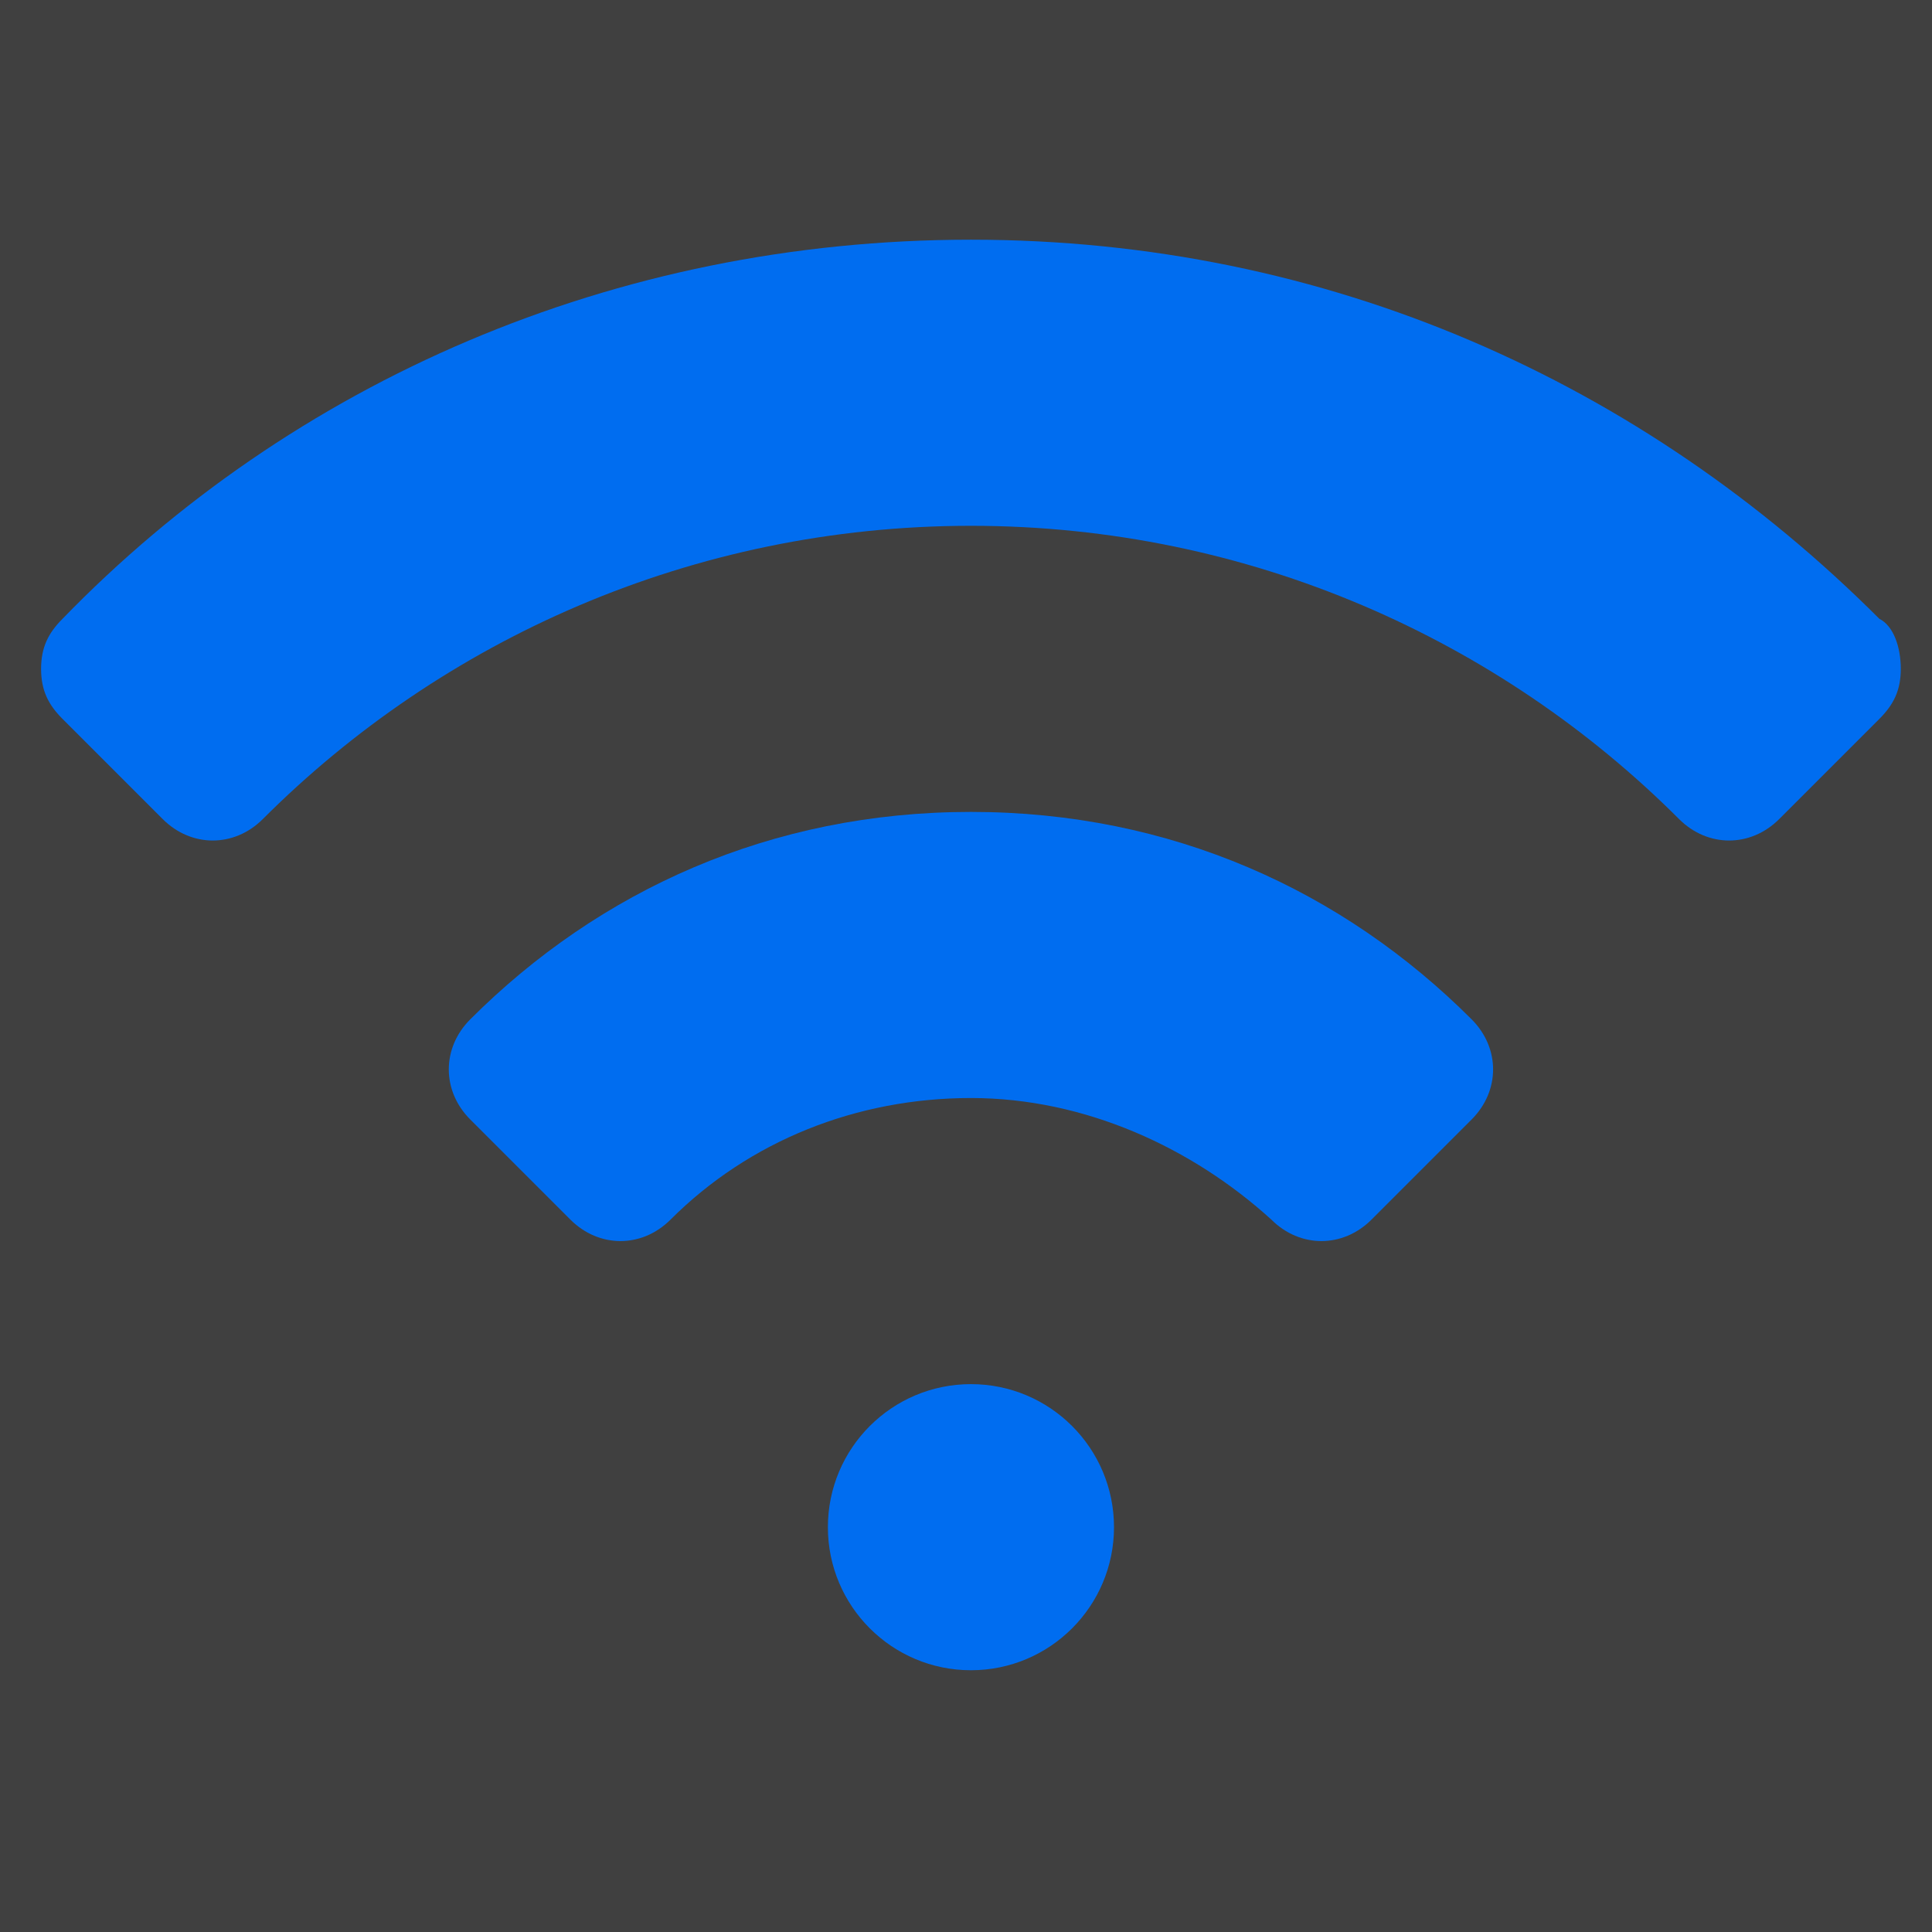 <?xml version="1.0" encoding="UTF-8" standalone="no"?>
<svg
   xmlns:dc="http://purl.org/dc/elements/1.1/"
   xmlns:cc="http://creativecommons.org/ns#"
   xmlns:rdf="http://www.w3.org/1999/02/22-rdf-syntax-ns#"
   xmlns:svg="http://www.w3.org/2000/svg"
   xmlns="http://www.w3.org/2000/svg"
   xmlns:sodipodi="http://sodipodi.sourceforge.net/DTD/sodipodi-0.dtd"
   xmlns:inkscape="http://www.inkscape.org/namespaces/inkscape"
   version="1.1"
   viewBox="0 0 2.539 2.539"
   enable-background="new 0 0 26 26"
   width="50"
   height="50"
   id="svg5342"
   inkscape:version="0.91 r13725"
   sodipodi:docname="50x50_icon_wifi_connected.svg">
  <defs
     id="defs5354" />
  <sodipodi:namedview
     pagecolor="#ffffff"
     bordercolor="#666666"
     borderopacity="1"
     objecttolerance="10"
     gridtolerance="10"
     guidetolerance="10"
     inkscape:pageopacity="0"
     inkscape:pageshadow="2"
     inkscape:window-width="1366"
     inkscape:window-height="705"
     id="namedview5352"
     showgrid="true"
     showguides="true"
     inkscape:guide-bbox="true"
     inkscape:zoom="5.2149125"
     inkscape:cx="-2.9213045"
     inkscape:cy="24.971067"
     inkscape:window-x="1432"
     inkscape:window-y="333"
     inkscape:window-maximized="1"
     inkscape:current-layer="svg5342">
    <inkscape:grid
       type="xygrid"
       id="grid5904" />
    <sodipodi:guide
       position="0,0.254"
       orientation="1,0"
       id="guide5906" />
    <sodipodi:guide
       position="1.27,2.539"
       orientation="0,1"
       id="guide5908" />
    <sodipodi:guide
       position="2.539,1.016"
       orientation="1,0"
       id="guide5910" />
    <sodipodi:guide
       position="1.016,0"
       orientation="0,1"
       id="guide5912" />
  </sodipodi:namedview>
  <rect
     style="opacity:1;fill:#404040;fill-opacity:1;stroke:#000000;stroke-width:0.014;stroke-linejoin:miter;stroke-miterlimit:4;stroke-dasharray:none;stroke-opacity:1"
     id="rect5321"
     width="3.434"
     height="3.117"
     x="-0.378"
     y="-0.374" />
  <g
     id="g5344"
     transform="matrix(0.094,0,0,0.094,0.054,0.033)"
     style="fill:#006df0;fill-opacity:1">
    <path
       d="M 25.7,8.3 C 22.4,5 18,3 13,3 8,3 3.5,5 0.3,8.3 0.1,8.5 0,8.7 0,9 0,9.3 0.1,9.5 0.3,9.7 l 1.4,1.4 c 0.4,0.4 1,0.4 1.4,0 C 5.6,8.6 9.1,7 13,7 c 3.9,0 7.4,1.6 9.9,4.1 0.4,0.4 1,0.4 1.4,0 L 25.7,9.7 C 25.9,9.5 26,9.3 26,9 26,8.7 25.9,8.4 25.7,8.3 Z"
       id="path5346"
       inkscape:connector-curvature="0"
       style="fill:#006df0;fill-opacity:1" />
    <path
       d="m 13,11 c -2.8,0 -5.2,1.1 -7,2.9 -0.4,0.4 -0.4,1 0,1.4 l 1.4,1.4 c 0.4,0.4 1,0.4 1.4,0 1.1,-1.1 2.6,-1.7 4.2,-1.7 1.6,0 3.1,0.7 4.2,1.7 0.4,0.4 1,0.4 1.4,0 L 20,15.3 c 0.4,-0.4 0.4,-1 0,-1.4 C 18.2,12.1 15.8,11 13,11 Z"
       id="path5348"
       inkscape:connector-curvature="0"
       style="fill:#006df0;fill-opacity:1" />
    <circle
       cx="13"
       cy="21"
       r="2"
       id="circle5350"
       style="fill:#006df0;fill-opacity:1" />
  </g>
</svg>

